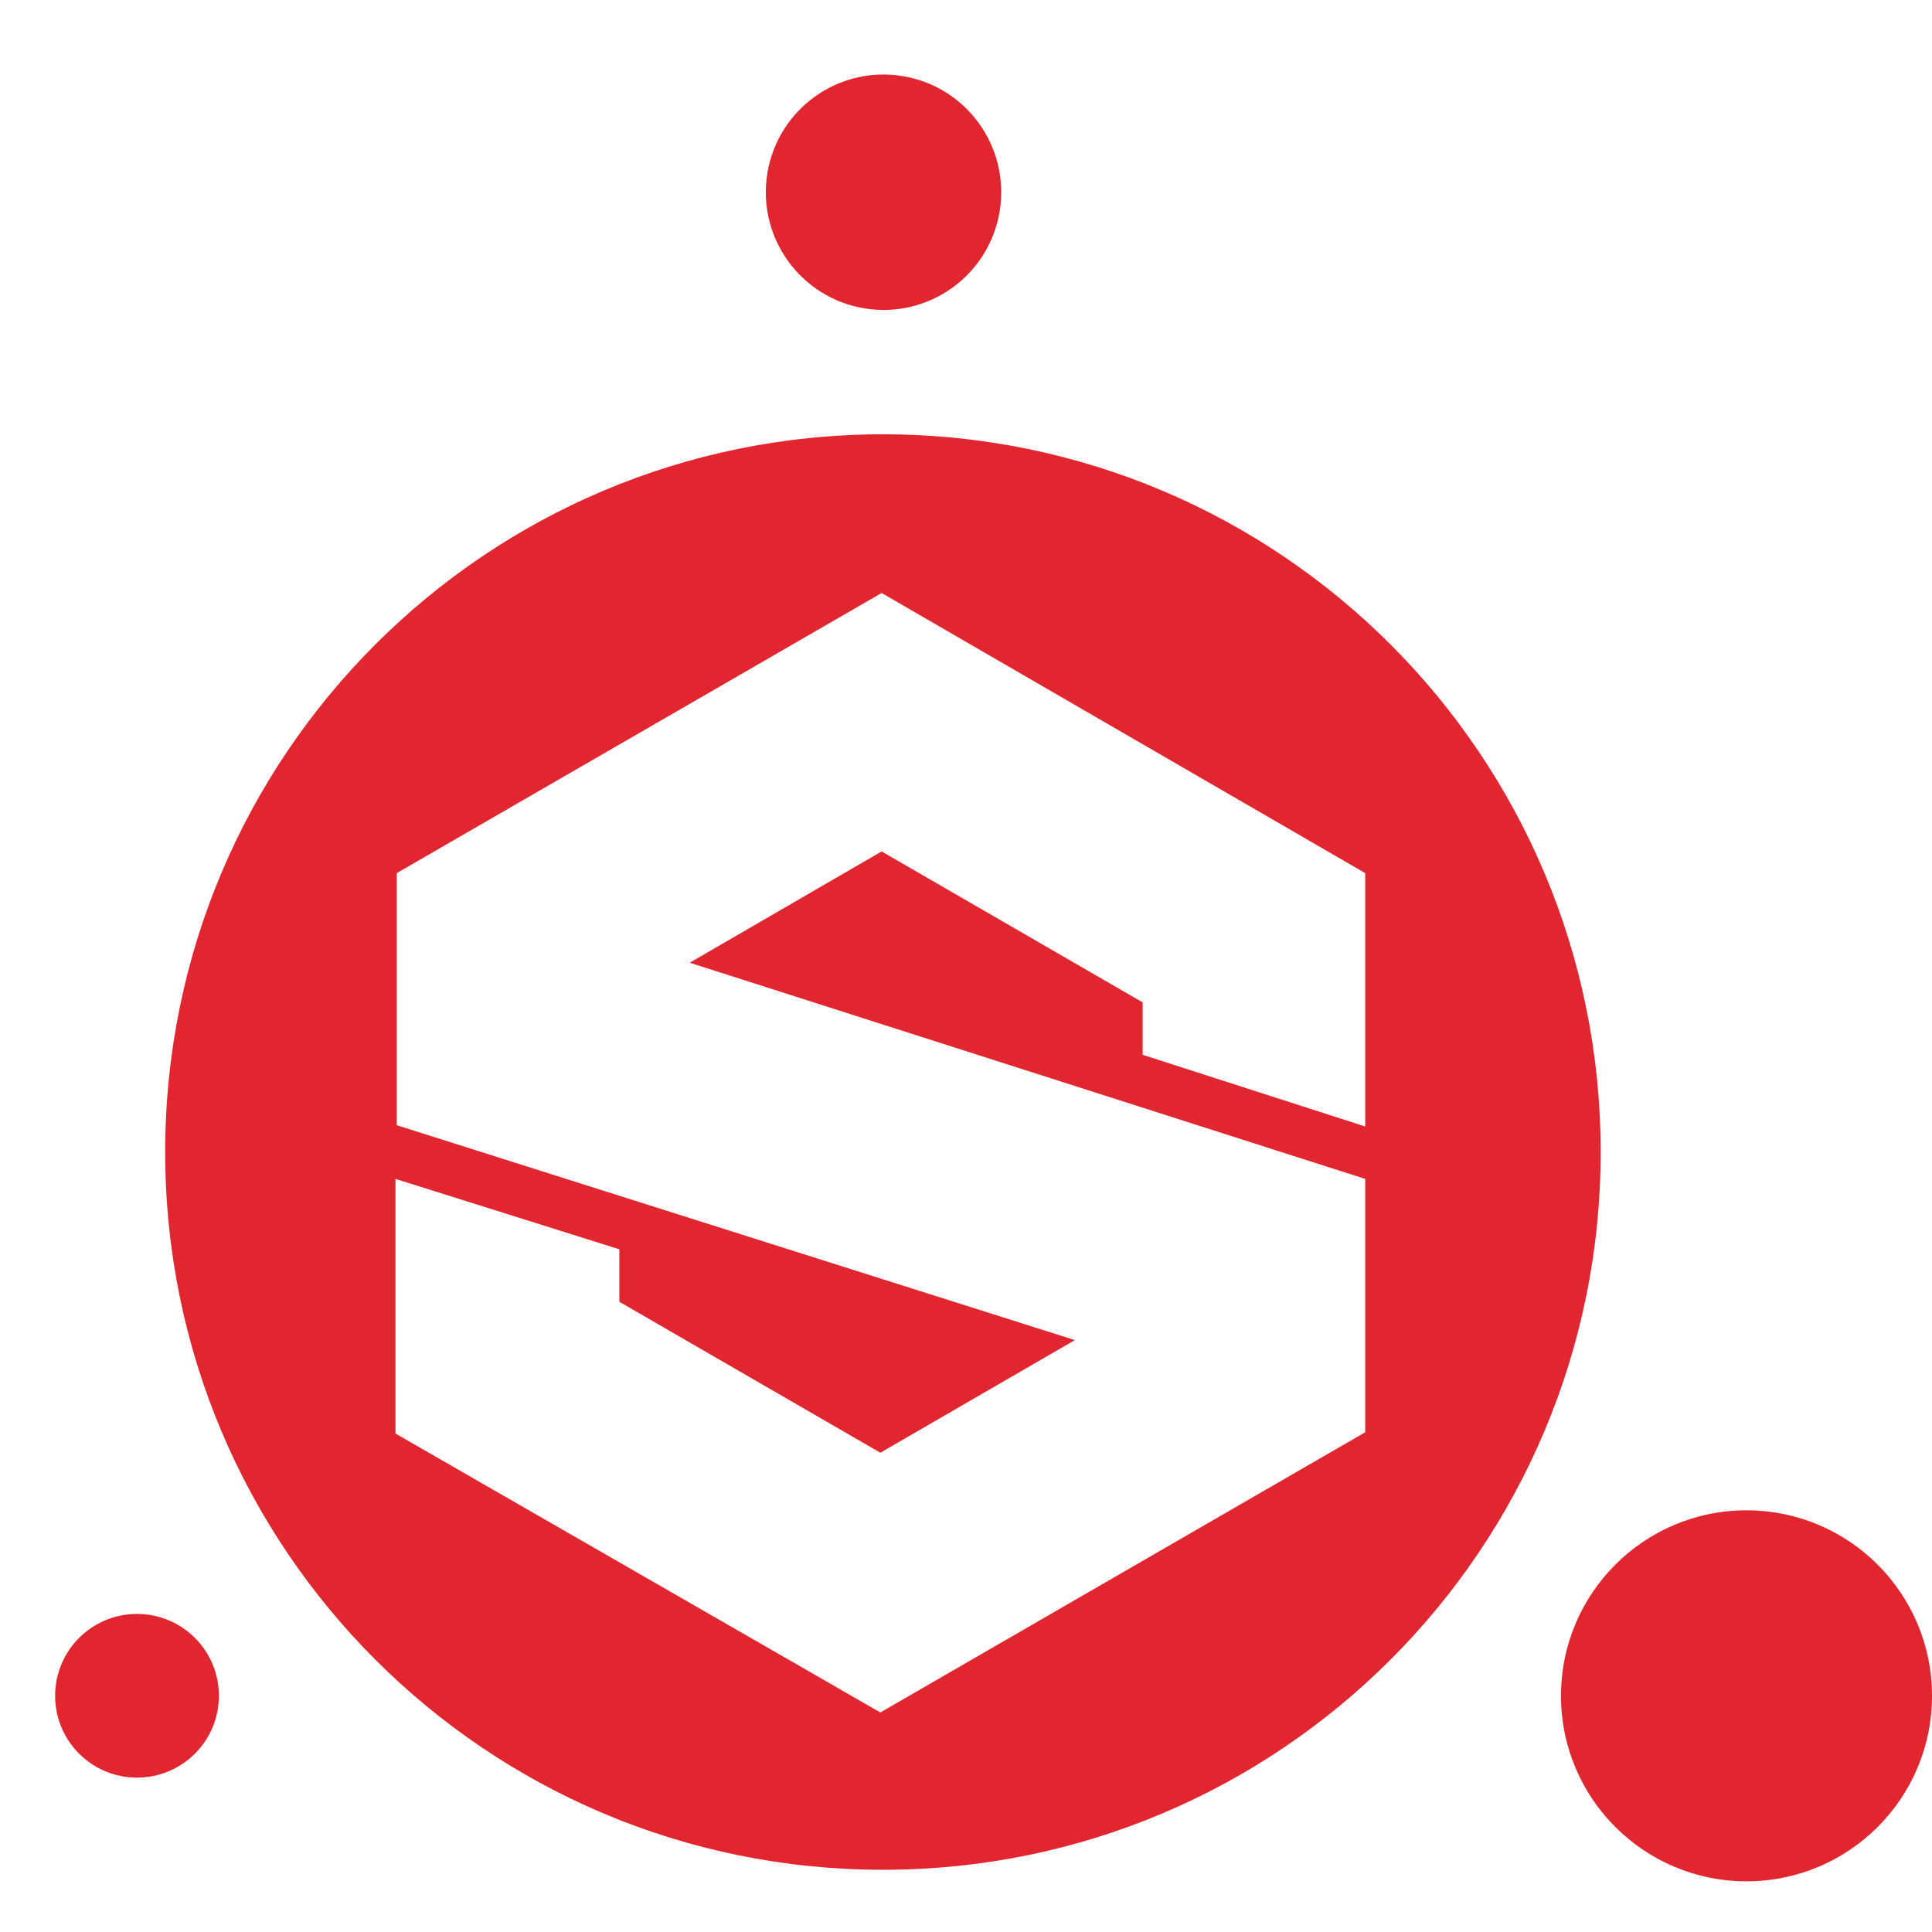 <svg width="30" height="30" viewBox="0 0 30 30" fill="none" xmlns="http://www.w3.org/2000/svg">
<g clip-path="url(#clip0_3_61)">
<path d="M15.523 3.278C15.685 2.281 15.008 1.342 14.012 1.181C13.016 1.019 12.077 1.696 11.915 2.692C11.754 3.688 12.43 4.627 13.427 4.789C14.423 4.951 15.362 4.274 15.523 3.278Z" fill="#E1262F"/>
<path d="M27.119 29.213C28.71 29.213 30 27.924 30 26.333C30 24.742 28.71 23.452 27.119 23.452C25.529 23.452 24.239 24.742 24.239 26.333C24.239 27.924 25.529 29.213 27.119 29.213Z" fill="#E1262F"/>
<path d="M2.127 27.603C2.83 27.603 3.399 27.034 3.399 26.332C3.399 25.63 2.83 25.061 2.127 25.061C1.425 25.061 0.856 25.63 0.856 26.332C0.856 27.034 1.425 27.603 2.127 27.603Z" fill="#E1262F"/>
<path d="M13.71 6.744C7.551 6.744 2.565 11.731 2.565 17.889C2.565 24.048 7.551 29.034 13.71 29.034C19.868 29.034 24.855 24.048 24.855 17.889C24.855 11.731 19.868 6.744 13.71 6.744ZM6.16 13.558L13.69 9.208L21.199 13.558V17.492L17.743 16.379V15.565L13.69 13.221L10.71 14.949L21.199 18.306V22.24L13.67 26.591L6.141 22.26V18.306L9.617 19.399V20.214L13.67 22.558L16.69 20.809L6.16 17.472V13.558Z" fill="#E1262F"/>
</g>
<defs>
<clipPath id="clip0_3_61">
<rect width="30" height="30" fill="white"/>
</clipPath>
</defs>
</svg>
